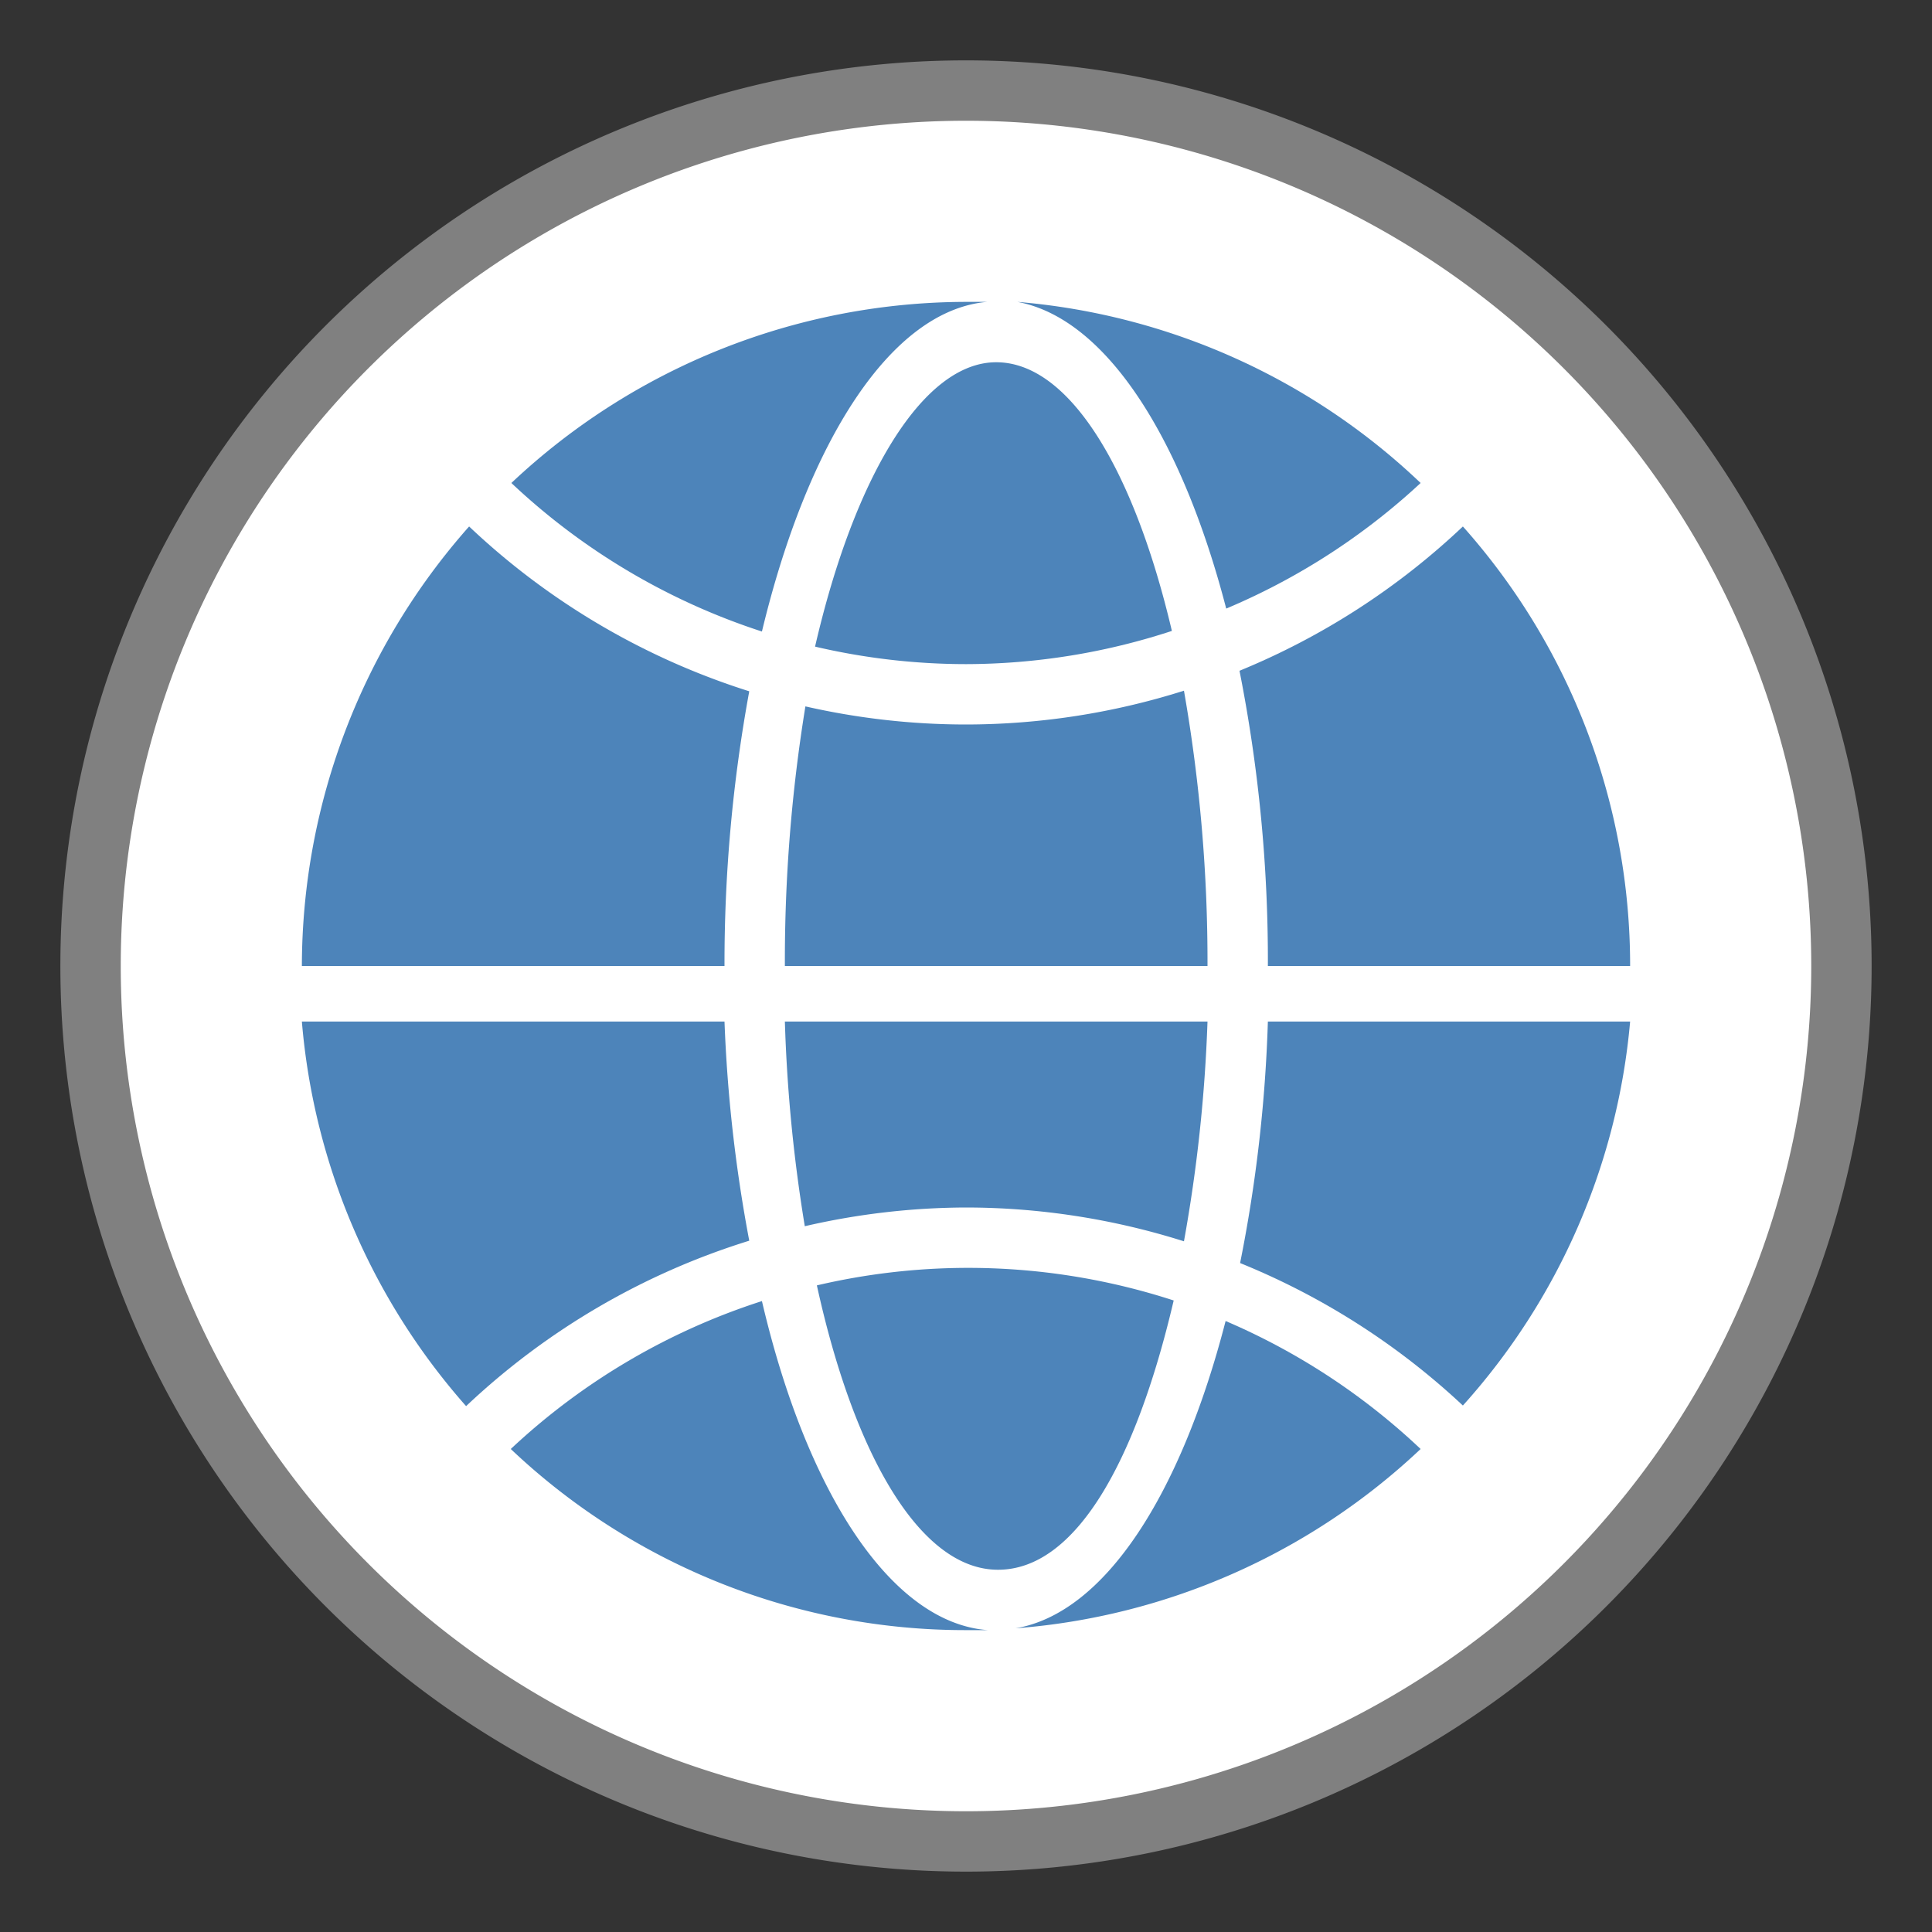 <svg id="图层_1" data-name="图层 1" xmlns="http://www.w3.org/2000/svg" viewBox="0 0 32 32"><rect x="0" y="0" width="32" height="32" fill="#333333" stroke="none"/><title>画板 14</title><path d="M16,30.5A14.5,14.5,0,1,1,30.5,16,14.52,14.52,0,0,1,16,30.5Z" style="fill:#fff"/><path d="M16,2A14,14,0,1,1,2,16,14,14,0,0,1,16,2m0-1A15,15,0,1,0,31,16,15,15,0,0,0,16,1Z" style="fill:gray"/><path d="M20.53,11.11A24.67,24.67,0,0,1,21,16h6a10.93,10.93,0,0,0-2.77-7.28A12,12,0,0,1,20.53,11.11Z" style="fill:#4d84ba"/><path d="M16.85,5c1.46.27,2.72,2.23,3.46,5.08A11,11,0,0,0,23.53,8,11,11,0,0,0,16.85,5Z" style="fill:#4d84ba"/><path d="M19.41,10.45C18.78,7.77,17.71,6,16.5,6s-2.35,1.89-3,4.71A11,11,0,0,0,16,11,11,11,0,0,0,19.41,10.45Z" style="fill:#4d84ba"/><path d="M16,12a12,12,0,0,1-2.66-.3A26.25,26.25,0,0,0,13,16h7a26,26,0,0,0-.39-4.56A12,12,0,0,1,16,12Z" style="fill:#4d84ba"/><path d="M16.35,5,16,5A11,11,0,0,0,8.47,8a11,11,0,0,0,4.15,2.46C13.38,7.3,14.76,5.14,16.35,5Z" style="fill:#4d84ba"/><path d="M7.77,8.72A11,11,0,0,0,5,16h7a24.92,24.92,0,0,1,.41-4.55A12,12,0,0,1,7.77,8.72Z" style="fill:#4d84ba"/><path d="M23.53,24a11,11,0,0,0-3.23-2.12c-.74,2.87-2,4.84-3.48,5.09A11,11,0,0,0,23.53,24Z" style="fill:#4d84ba"/><path d="M24.23,23.28A10.94,10.94,0,0,0,27,16.92H21a24.09,24.09,0,0,1-.46,4A12,12,0,0,1,24.23,23.28Z" style="fill:#4d84ba"/><path d="M16,21a11,11,0,0,0-2.47.29c.62,2.83,1.72,4.71,3,4.71s2.28-1.77,2.91-4.46A11,11,0,0,0,16,21Z" style="fill:#4d84ba"/><path d="M16,20a12,12,0,0,1,3.61.56A25.3,25.3,0,0,0,20,16.92H13a25.57,25.57,0,0,0,.33,3.39A12,12,0,0,1,16,20Z" style="fill:#4d84ba"/><path d="M16,27l.36,0c-1.6-.12-3-2.28-3.74-5.45A11,11,0,0,0,8.46,24,10.94,10.94,0,0,0,16,27Z" style="fill:#4d84ba"/><path d="M12.41,20.55A24.39,24.39,0,0,1,12,16.92H5a11,11,0,0,0,2.72,6.37A12,12,0,0,1,12.41,20.55Z" style="fill:#4d84ba"/></svg>
